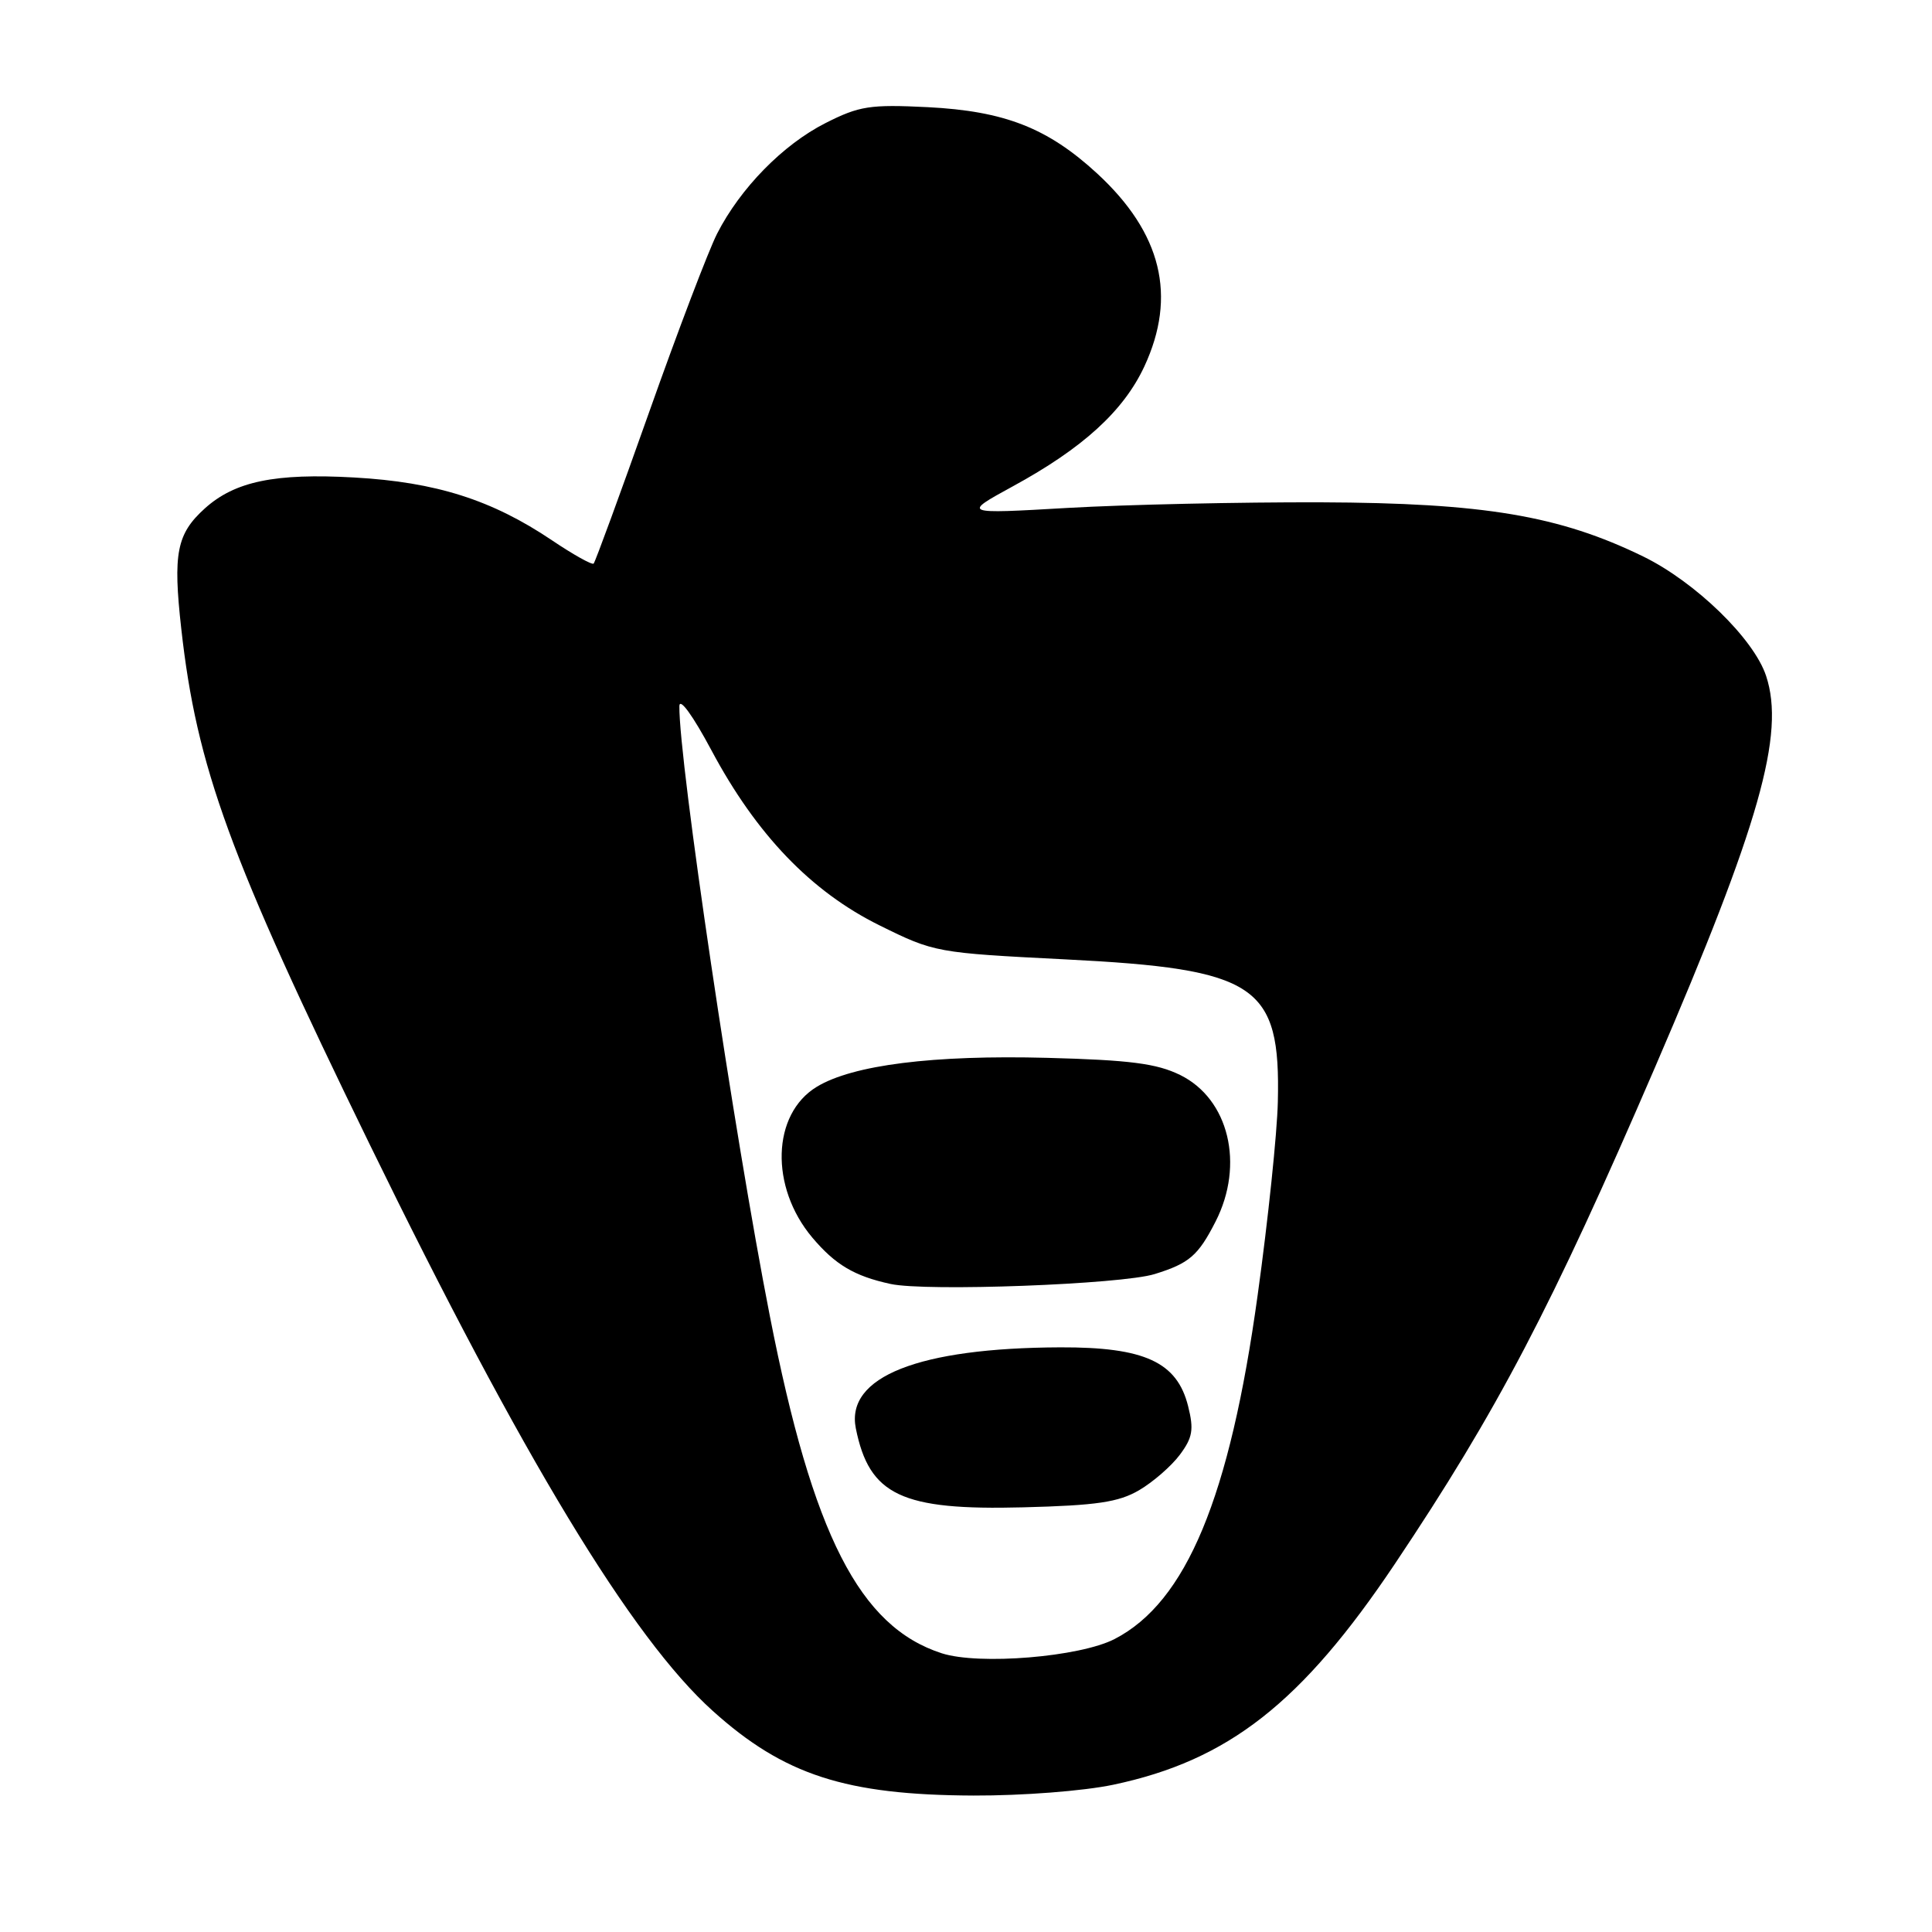 <?xml version="1.0" encoding="UTF-8" standalone="no"?>
<!DOCTYPE svg PUBLIC "-//W3C//DTD SVG 1.1//EN" "http://www.w3.org/Graphics/SVG/1.1/DTD/svg11.dtd" >
<svg xmlns="http://www.w3.org/2000/svg" xmlns:xlink="http://www.w3.org/1999/xlink" version="1.1" viewBox="0 0 256 256">
 <g >
 <path fill="currentColor"
d=" M 147.50 236.49 C 162.77 233.27 172.48 225.65 184.83 207.22 C 198.39 186.97 205.59 173.22 219.33 141.35 C 233.14 109.30 236.56 97.25 234.02 89.57 C 232.40 84.64 224.65 77.12 217.74 73.74 C 206.63 68.32 196.63 66.64 175.00 66.56 C 164.28 66.53 149.20 66.86 141.50 67.30 C 127.50 68.11 127.50 68.11 134.17 64.46 C 143.48 59.39 148.87 54.47 151.63 48.56 C 155.97 39.22 153.93 30.88 145.38 22.99 C 138.82 16.95 133.11 14.72 122.94 14.20 C 115.27 13.82 113.86 14.04 109.38 16.31 C 103.75 19.16 98.10 24.93 95.02 30.96 C 93.89 33.18 89.82 43.85 86.00 54.65 C 82.17 65.46 78.87 74.47 78.66 74.68 C 78.45 74.88 75.97 73.50 73.15 71.60 C 65.17 66.23 57.78 63.88 46.93 63.27 C 36.44 62.68 31.12 63.78 27.14 67.37 C 23.41 70.74 22.90 73.32 24.02 83.32 C 26.07 101.68 30.40 113.53 48.92 151.50 C 69.23 193.13 83.71 217.05 94.45 226.71 C 103.88 235.20 112.05 237.85 129.00 237.92 C 135.51 237.94 143.54 237.32 147.50 236.49 Z  M 124.79 219.07 C 113.90 215.55 107.70 203.41 102.01 174.39 C 97.29 150.34 89.94 100.82 90.02 93.57 C 90.04 92.37 91.82 94.83 94.27 99.42 C 100.23 110.59 107.48 118.14 116.55 122.62 C 123.80 126.21 124.10 126.26 141.12 127.12 C 166.57 128.40 169.69 130.49 169.32 146.00 C 169.23 150.12 168.03 161.64 166.65 171.58 C 162.95 198.43 157.19 212.28 147.69 217.18 C 143.08 219.56 129.73 220.66 124.79 219.07 Z  M 150.94 197.46 C 152.78 196.38 155.21 194.27 156.33 192.77 C 158.03 190.49 158.21 189.43 157.43 186.32 C 155.97 180.48 151.66 178.49 140.50 178.53 C 121.70 178.60 112.04 182.43 113.40 189.26 C 115.18 198.13 119.44 200.15 135.55 199.73 C 145.33 199.48 148.22 199.05 150.94 197.46 Z  M 153.00 168.82 C 157.58 167.40 158.76 166.39 161.07 161.86 C 164.93 154.30 162.83 145.61 156.37 142.44 C 153.28 140.92 149.72 140.46 138.78 140.17 C 123.65 139.77 112.99 141.11 108.22 144.01 C 102.27 147.63 101.99 157.27 107.63 163.98 C 110.67 167.58 113.20 169.09 118.00 170.13 C 122.69 171.16 148.60 170.19 153.00 168.82 Z "/>
</g>
</svg>